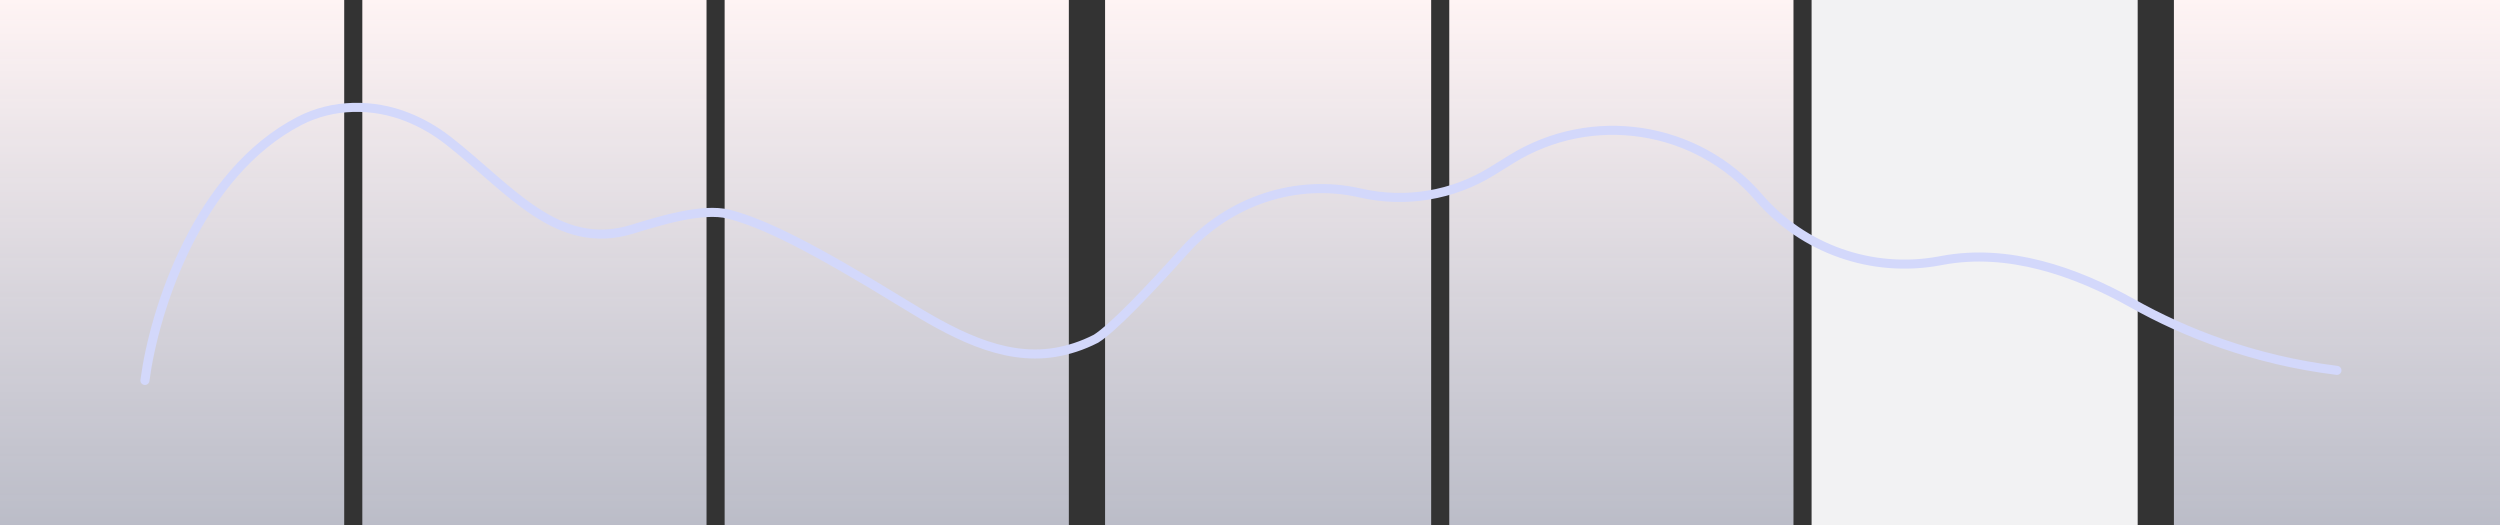 <svg width="138" height="29" viewBox="0 0 138 29" fill="none" xmlns="http://www.w3.org/2000/svg">
<rect x="0" y="0" width="138" height="29" fill="#333333" stroke="none"/>
<g id="Group 2281">
<rect id="Rectangle 271" x="100" width="18" height="29" fill="#F2F2F3"/>
<rect id="Rectangle 272" width="19" height="29" fill="url(#paint0_linear_269_1645)"/>
<rect id="Rectangle 273" x="20" width="19" height="29" fill="url(#paint1_linear_269_1645)"/>
<rect id="Rectangle 274" x="40" width="19" height="29" fill="url(#paint2_linear_269_1645)"/>
<rect id="Rectangle 275" x="61" width="18" height="29" fill="url(#paint3_linear_269_1645)"/>
<rect id="Rectangle 276" x="80" width="19" height="29" fill="url(#paint4_linear_269_1645)"/>
<rect id="Rectangle 277" x="120" width="18" height="29" fill="url(#paint5_linear_269_1645)"/>
<path id="Vector 205" d="M8 21C8.518 17.098 10.921 9.573 16.537 6.673C18.374 5.724 20.593 5.702 22.512 6.473C23.237 6.764 23.985 7.169 24.75 7.767C28.149 10.426 30.763 13.918 34.891 12.656V12.656C36.333 12.215 38.766 11.449 40.226 11.824C42.13 12.313 44.749 13.596 49.888 16.755C52.446 18.328 55.289 19.947 58.249 19.449C58.978 19.326 59.728 19.092 60.501 18.696C61.428 18.115 63.43 16.018 65.396 13.824C67.832 11.105 71.531 9.837 75.089 10.654V10.654C77.58 11.226 80.196 10.791 82.368 9.444L83.424 8.789C87.869 6.032 93.66 6.922 97.073 10.886V10.886C99.541 13.754 103.348 15.092 107.068 14.4L107.218 14.372C110.827 13.699 114.532 14.959 117.733 16.757C120.563 18.346 124.403 19.88 129 20.444" stroke="#D3D8FB" stroke-width="0.5" stroke-linecap="round"/>
</g>
<defs>
<linearGradient id="paint0_linear_269_1645" x1="9.5" y1="0" x2="9.5" y2="29" gradientUnits="userSpaceOnUse">
<stop stop-color="#FFF4F4"/>
<stop offset="1" stop-color="#EBEDFC" stop-opacity="0.74"/>
</linearGradient>
<linearGradient id="paint1_linear_269_1645" x1="29.5" y1="0" x2="29.5" y2="29" gradientUnits="userSpaceOnUse">
<stop stop-color="#FFF4F4"/>
<stop offset="1" stop-color="#EBEDFC" stop-opacity="0.74"/>
</linearGradient>
<linearGradient id="paint2_linear_269_1645" x1="49.5" y1="0" x2="49.5" y2="29" gradientUnits="userSpaceOnUse">
<stop stop-color="#FFF4F4"/>
<stop offset="1" stop-color="#EBEDFC" stop-opacity="0.74"/>
</linearGradient>
<linearGradient id="paint3_linear_269_1645" x1="70" y1="0" x2="70" y2="29" gradientUnits="userSpaceOnUse">
<stop stop-color="#FFF4F4"/>
<stop offset="1" stop-color="#EBEDFC" stop-opacity="0.74"/>
</linearGradient>
<linearGradient id="paint4_linear_269_1645" x1="89.5" y1="0" x2="89.5" y2="29" gradientUnits="userSpaceOnUse">
<stop stop-color="#FFF4F4"/>
<stop offset="1" stop-color="#EBEDFC" stop-opacity="0.74"/>
</linearGradient>
<linearGradient id="paint5_linear_269_1645" x1="129" y1="0" x2="129" y2="29" gradientUnits="userSpaceOnUse">
<stop stop-color="#FFF4F4"/>
<stop offset="1" stop-color="#EBEDFC" stop-opacity="0.74"/>
</linearGradient>
</defs>
</svg>
